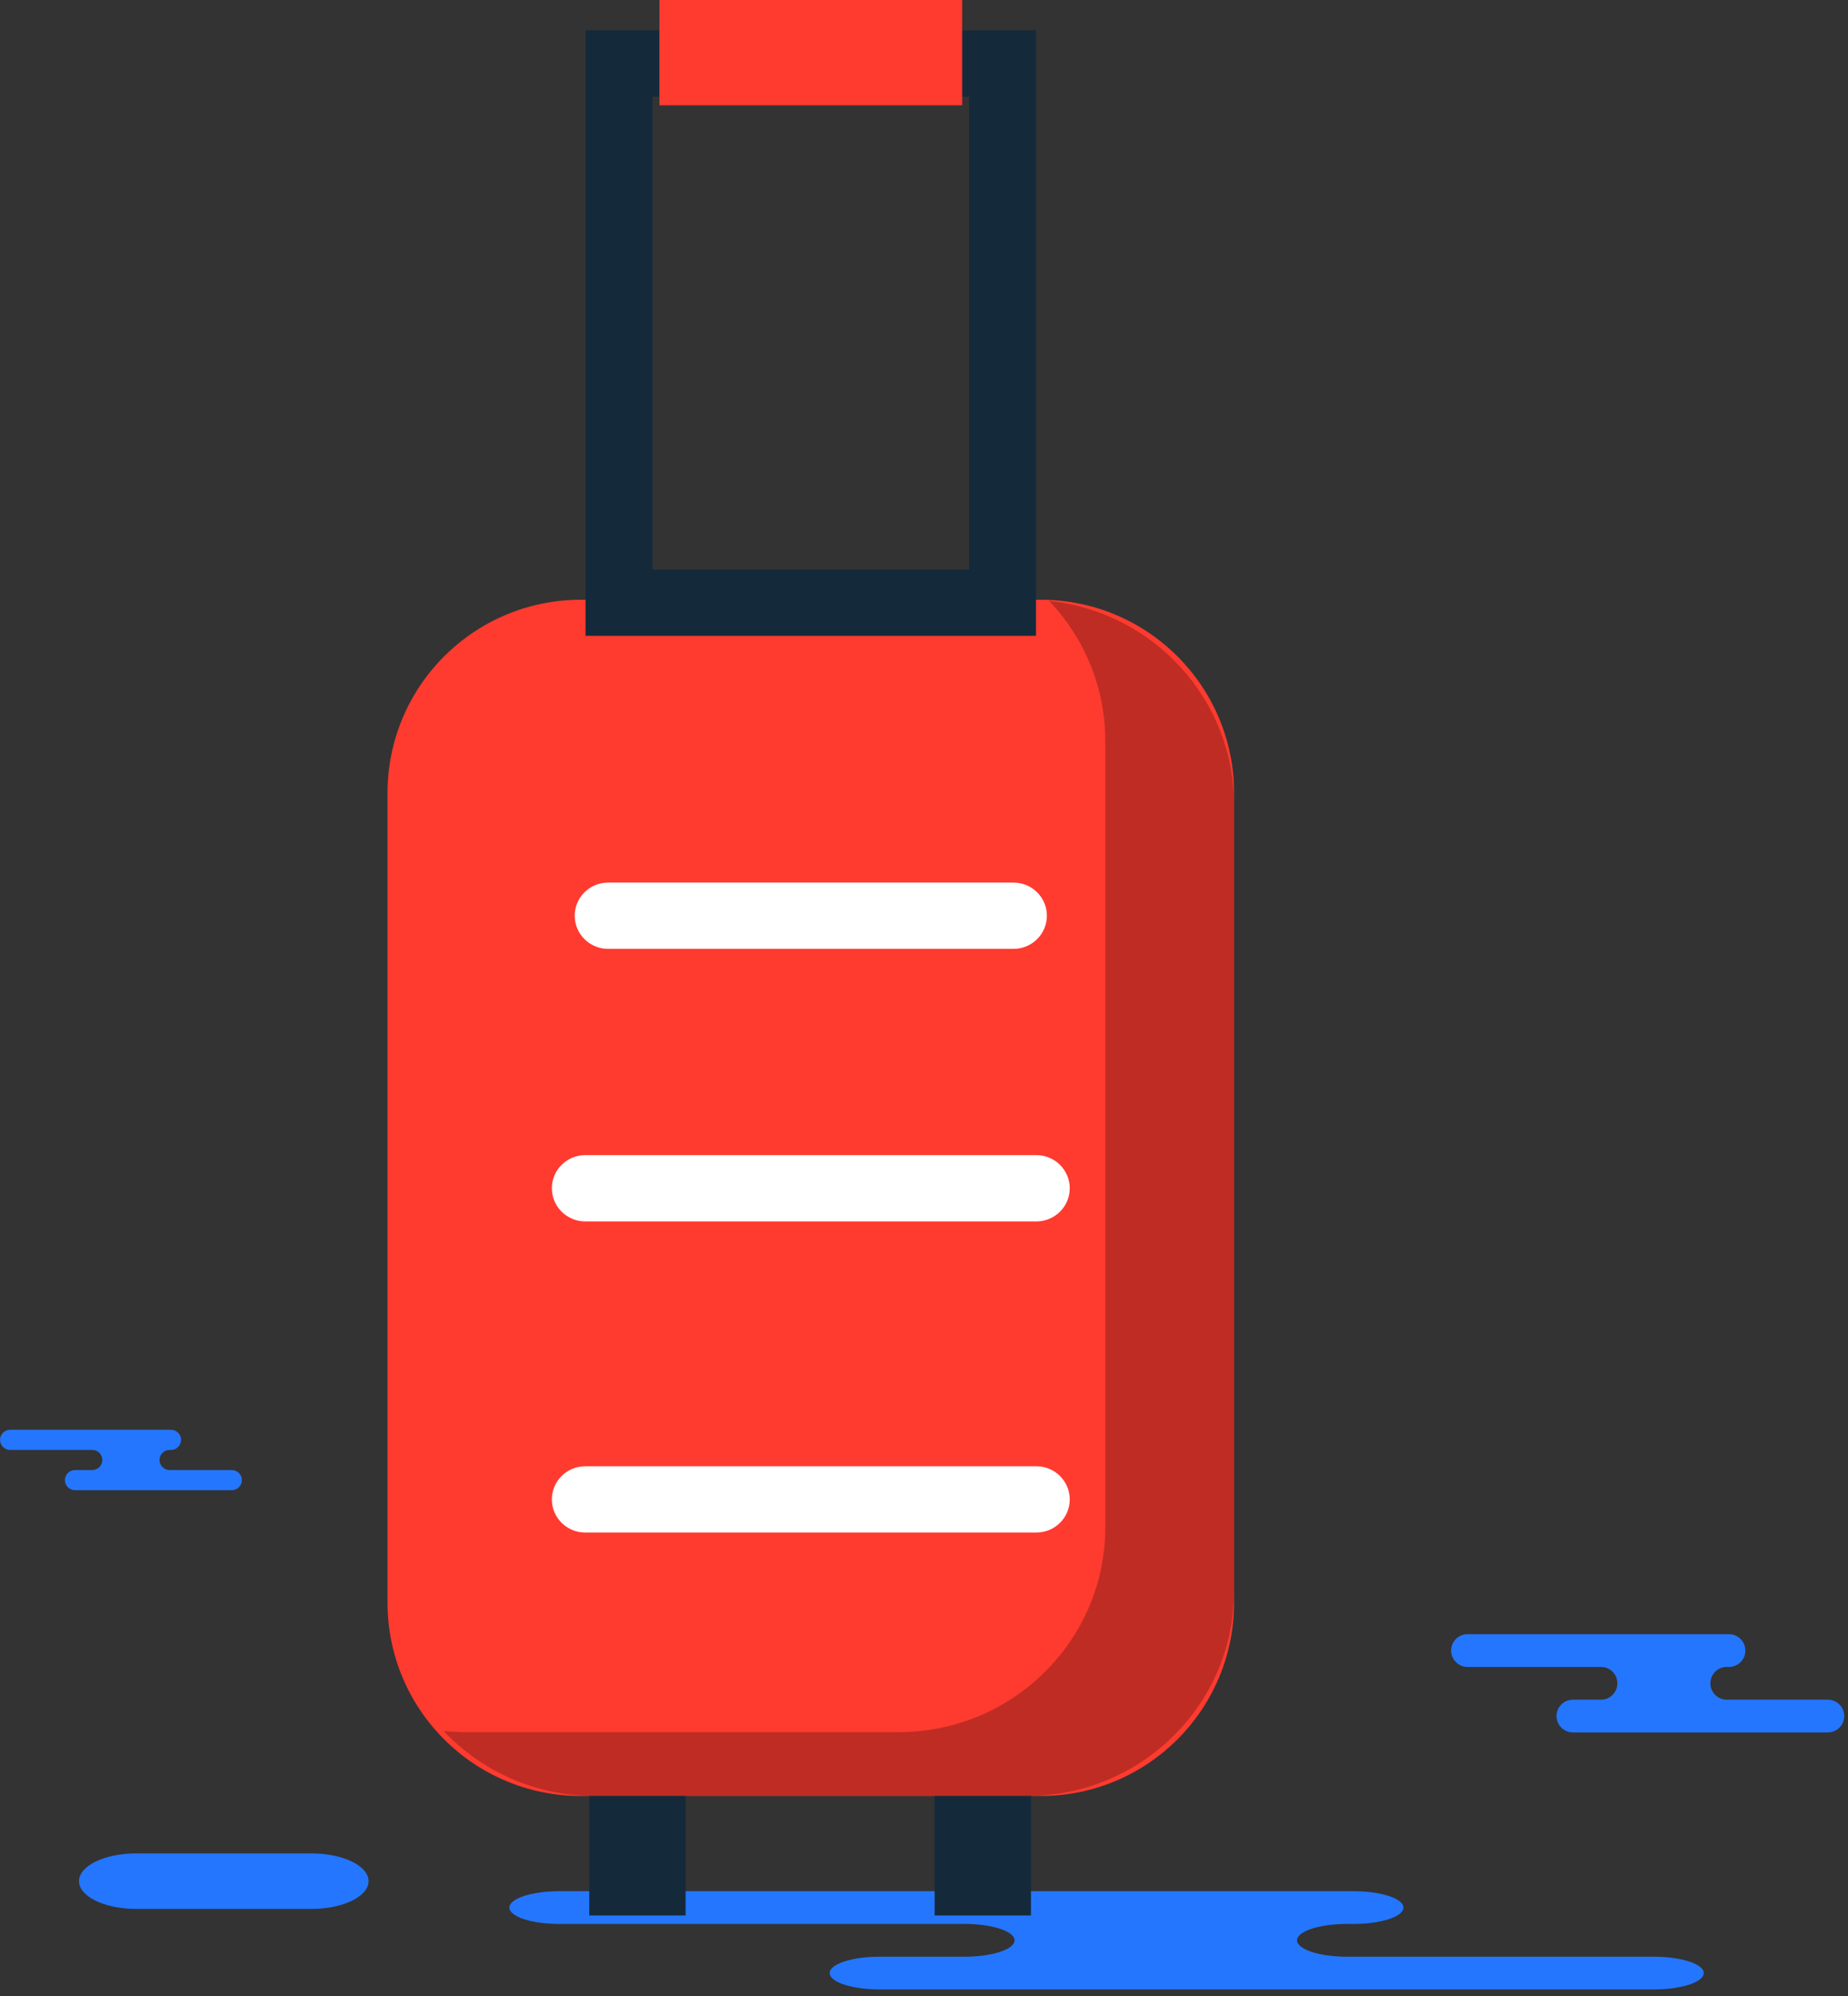 <svg xmlns="http://www.w3.org/2000/svg" xmlns:xlink="http://www.w3.org/1999/xlink" preserveAspectRatio="xMidYMid" width="201" height="217" viewBox="0 0 201 217">
  <rect x="0" y="0" width="201" height="217" fill="#333333" stroke="none"/>
  <defs>
    <style>

      .cls-3 {
        fill: #2476ff;
      }

      .cls-7 {
        fill: #ff3a2f;
      }

      .cls-8 {
        fill: #020403;
        opacity: 0.25;
      }

      .cls-9 {
        fill: #142a3b;
      }

      .cls-11 {
        fill: #ffffff;
      }
    </style>
  </defs>
  <g id="group-32svg">
    <path d="M131.691,205.606 C131.691,205.606 147.223,205.606 147.223,205.606 C150.217,205.606 152.645,206.403 152.645,207.387 C152.645,208.370 150.217,209.166 147.223,209.166 C147.223,209.166 146.500,209.166 146.500,209.166 C143.505,209.166 141.077,209.964 141.077,210.946 C141.077,211.930 143.505,212.727 146.500,212.727 C146.500,212.727 179.888,212.727 179.888,212.727 C182.883,212.727 185.311,213.524 185.311,214.506 C185.311,215.489 182.883,216.286 179.888,216.286 C179.888,216.286 139.764,216.286 139.764,216.286 C139.764,216.286 95.662,216.286 95.662,216.286 C92.668,216.286 90.240,215.489 90.240,214.506 C90.240,213.524 92.668,212.727 95.662,212.727 C95.662,212.727 104.929,212.727 104.929,212.727 C107.924,212.727 110.351,211.930 110.351,210.946 C110.351,209.964 107.924,209.166 104.929,209.166 C104.929,209.166 60.828,209.166 60.828,209.166 C57.833,209.166 55.405,208.370 55.405,207.387 C55.405,206.403 57.833,205.606 60.828,205.606 C60.828,205.606 71.251,205.606 71.251,205.606 C71.251,205.606 131.691,205.606 131.691,205.606 Z" id="path-1" class="cls-3" fill-rule="evenodd"/>
    <path d="M33.868,207.533 C37.303,207.533 40.086,206.182 40.086,204.514 C40.086,202.847 37.303,201.497 33.868,201.497 C33.868,201.497 14.812,201.497 14.812,201.497 C11.378,201.497 8.594,202.847 8.594,204.514 C8.594,206.182 11.378,207.533 14.812,207.533 C14.812,207.533 33.868,207.533 33.868,207.533 Z" id="path-2" class="cls-3" fill-rule="evenodd"/>
    <path d="M182.941,177.666 C182.941,177.666 188.053,177.666 188.053,177.666 C189.039,177.666 189.838,178.463 189.838,179.445 C189.838,180.429 189.039,181.225 188.053,181.225 C188.053,181.225 187.815,181.225 187.815,181.225 C186.829,181.225 186.031,182.022 186.031,183.005 C186.031,183.988 186.829,184.786 187.815,184.786 C187.815,184.786 198.805,184.786 198.805,184.786 C199.791,184.786 200.589,185.583 200.589,186.565 C200.589,187.549 199.791,188.346 198.805,188.346 C198.805,188.346 185.598,188.346 185.598,188.346 C185.598,188.346 171.082,188.346 171.082,188.346 C170.096,188.346 169.298,187.549 169.298,186.565 C169.298,185.583 170.096,184.786 171.082,184.786 C171.082,184.786 174.132,184.786 174.132,184.786 C175.118,184.786 175.917,183.988 175.917,183.005 C175.917,182.022 175.118,181.225 174.132,181.225 C174.132,181.225 159.617,181.225 159.617,181.225 C158.631,181.225 157.832,180.429 157.832,179.445 C157.832,178.463 158.631,177.666 159.617,177.666 C159.617,177.666 163.047,177.666 163.047,177.666 C163.047,177.666 182.941,177.666 182.941,177.666 Z" id="path-3" class="cls-3" fill-rule="evenodd"/>
    <path d="M15.451,155.441 C15.451,155.441 18.596,155.441 18.596,155.441 C19.202,155.441 19.694,155.931 19.694,156.536 C19.694,157.141 19.202,157.631 18.596,157.631 C18.596,157.631 18.449,157.631 18.449,157.631 C17.843,157.631 17.351,158.121 17.351,158.725 C17.351,159.330 17.843,159.820 18.449,159.820 C18.449,159.820 25.209,159.820 25.209,159.820 C25.816,159.820 26.308,160.310 26.308,160.915 C26.308,161.520 25.816,162.010 25.209,162.010 C25.209,162.010 17.085,162.010 17.085,162.010 C17.085,162.010 8.157,162.010 8.157,162.010 C7.550,162.010 7.059,161.520 7.059,160.915 C7.059,160.310 7.550,159.820 8.157,159.820 C8.157,159.820 10.033,159.820 10.033,159.820 C10.639,159.820 11.131,159.330 11.131,158.725 C11.131,158.121 10.639,157.631 10.033,157.631 C10.033,157.631 1.104,157.631 1.104,157.631 C0.498,157.631 0.006,157.141 0.006,156.536 C0.006,155.931 0.498,155.441 1.104,155.441 C1.104,155.441 3.214,155.441 3.214,155.441 C3.214,155.441 15.451,155.441 15.451,155.441 Z" id="path-4" class="cls-3" fill-rule="evenodd"/>
    <path d="M42.149,174.234 C42.149,174.234 42.149,86.223 42.149,86.223 C42.149,74.615 51.559,65.205 63.167,65.205 C63.167,65.205 113.208,65.205 113.208,65.205 C124.816,65.205 134.226,74.615 134.226,86.223 C134.226,86.223 134.226,174.234 134.226,174.234 C134.226,185.843 124.816,195.253 113.208,195.253 C113.208,195.253 63.167,195.253 63.167,195.253 C51.559,195.253 42.149,185.843 42.149,174.234 Z" id="path-5" class="cls-7" fill-rule="evenodd"/>
    <path d="M114.124,65.335 C117.895,69.320 120.221,74.664 120.221,80.558 C120.221,80.558 120.221,166.025 120.221,166.025 C120.221,178.335 110.147,188.316 97.720,188.316 C97.720,188.316 50.644,188.316 50.644,188.316 C49.833,188.316 49.034,188.267 48.245,188.185 C52.351,192.525 58.172,195.253 64.650,195.253 C64.650,195.253 111.725,195.253 111.725,195.253 C124.152,195.253 134.226,185.273 134.226,172.963 C134.226,172.963 134.226,87.495 134.226,87.495 C134.226,75.987 125.422,66.522 114.124,65.335 Z" id="path-6" class="cls-8" fill-rule="evenodd"/>
    <path d="M112.682,69.125 C112.682,69.125 63.692,69.125 63.692,69.125 C63.692,69.125 63.692,3.298 63.692,3.298 C63.692,3.298 112.682,3.298 112.682,3.298 C112.682,3.298 112.682,69.125 112.682,69.125 ZM70.970,61.915 C70.970,61.915 105.404,61.915 105.404,61.915 C105.404,61.915 105.404,10.509 105.404,10.509 C105.404,10.509 70.970,10.509 70.970,10.509 C70.970,10.509 70.970,61.915 70.970,61.915 Z" id="path-7" class="cls-9" fill-rule="evenodd"/>
    <path d="M104.651,11.449 C104.651,11.449 71.724,11.449 71.724,11.449 C71.724,11.449 71.724,-0.005 71.724,-0.005 C71.724,-0.005 104.651,-0.005 104.651,-0.005 C104.651,-0.005 104.651,11.449 104.651,11.449 Z" id="path-8" class="cls-7" fill-rule="evenodd"/>
    <path d="M110.226,103.160 C110.226,103.160 66.148,103.160 66.148,103.160 C64.138,103.160 62.509,101.545 62.509,99.554 C62.509,97.564 64.138,95.949 66.148,95.949 C66.148,95.949 110.226,95.949 110.226,95.949 C112.238,95.949 113.866,97.564 113.866,99.554 C113.866,101.545 112.238,103.160 110.226,103.160 Z" id="path-9" class="cls-11" fill-rule="evenodd"/>
    <path d="M112.714,132.791 C112.714,132.791 63.662,132.791 63.662,132.791 C61.653,132.791 60.023,131.177 60.023,129.186 C60.023,127.195 61.653,125.582 63.662,125.582 C63.662,125.582 112.714,125.582 112.714,125.582 C114.725,125.582 116.353,127.195 116.353,129.186 C116.353,131.177 114.725,132.791 112.714,132.791 Z" id="path-10" class="cls-11" fill-rule="evenodd"/>
    <path d="M112.714,166.617 C112.714,166.617 63.662,166.617 63.662,166.617 C61.653,166.617 60.023,165.003 60.023,163.013 C60.023,161.022 61.653,159.407 63.662,159.407 C63.662,159.407 112.714,159.407 112.714,159.407 C114.725,159.407 116.353,161.022 116.353,163.013 C116.353,165.003 114.725,166.617 112.714,166.617 Z" id="path-11" class="cls-11" fill-rule="evenodd"/>
    <path d="M74.570,208.247 C74.570,208.247 64.092,208.247 64.092,208.247 C64.092,208.247 64.092,195.253 64.092,195.253 C64.092,195.253 74.570,195.253 74.570,195.253 C74.570,195.253 74.570,208.247 74.570,208.247 Z" id="path-12" class="cls-9" fill-rule="evenodd"/>
    <path d="M112.131,208.247 C112.131,208.247 101.653,208.247 101.653,208.247 C101.653,208.247 101.653,195.253 101.653,195.253 C101.653,195.253 112.131,195.253 112.131,195.253 C112.131,195.253 112.131,208.247 112.131,208.247 Z" id="path-13" class="cls-9" fill-rule="evenodd"/>
  </g>
</svg>
